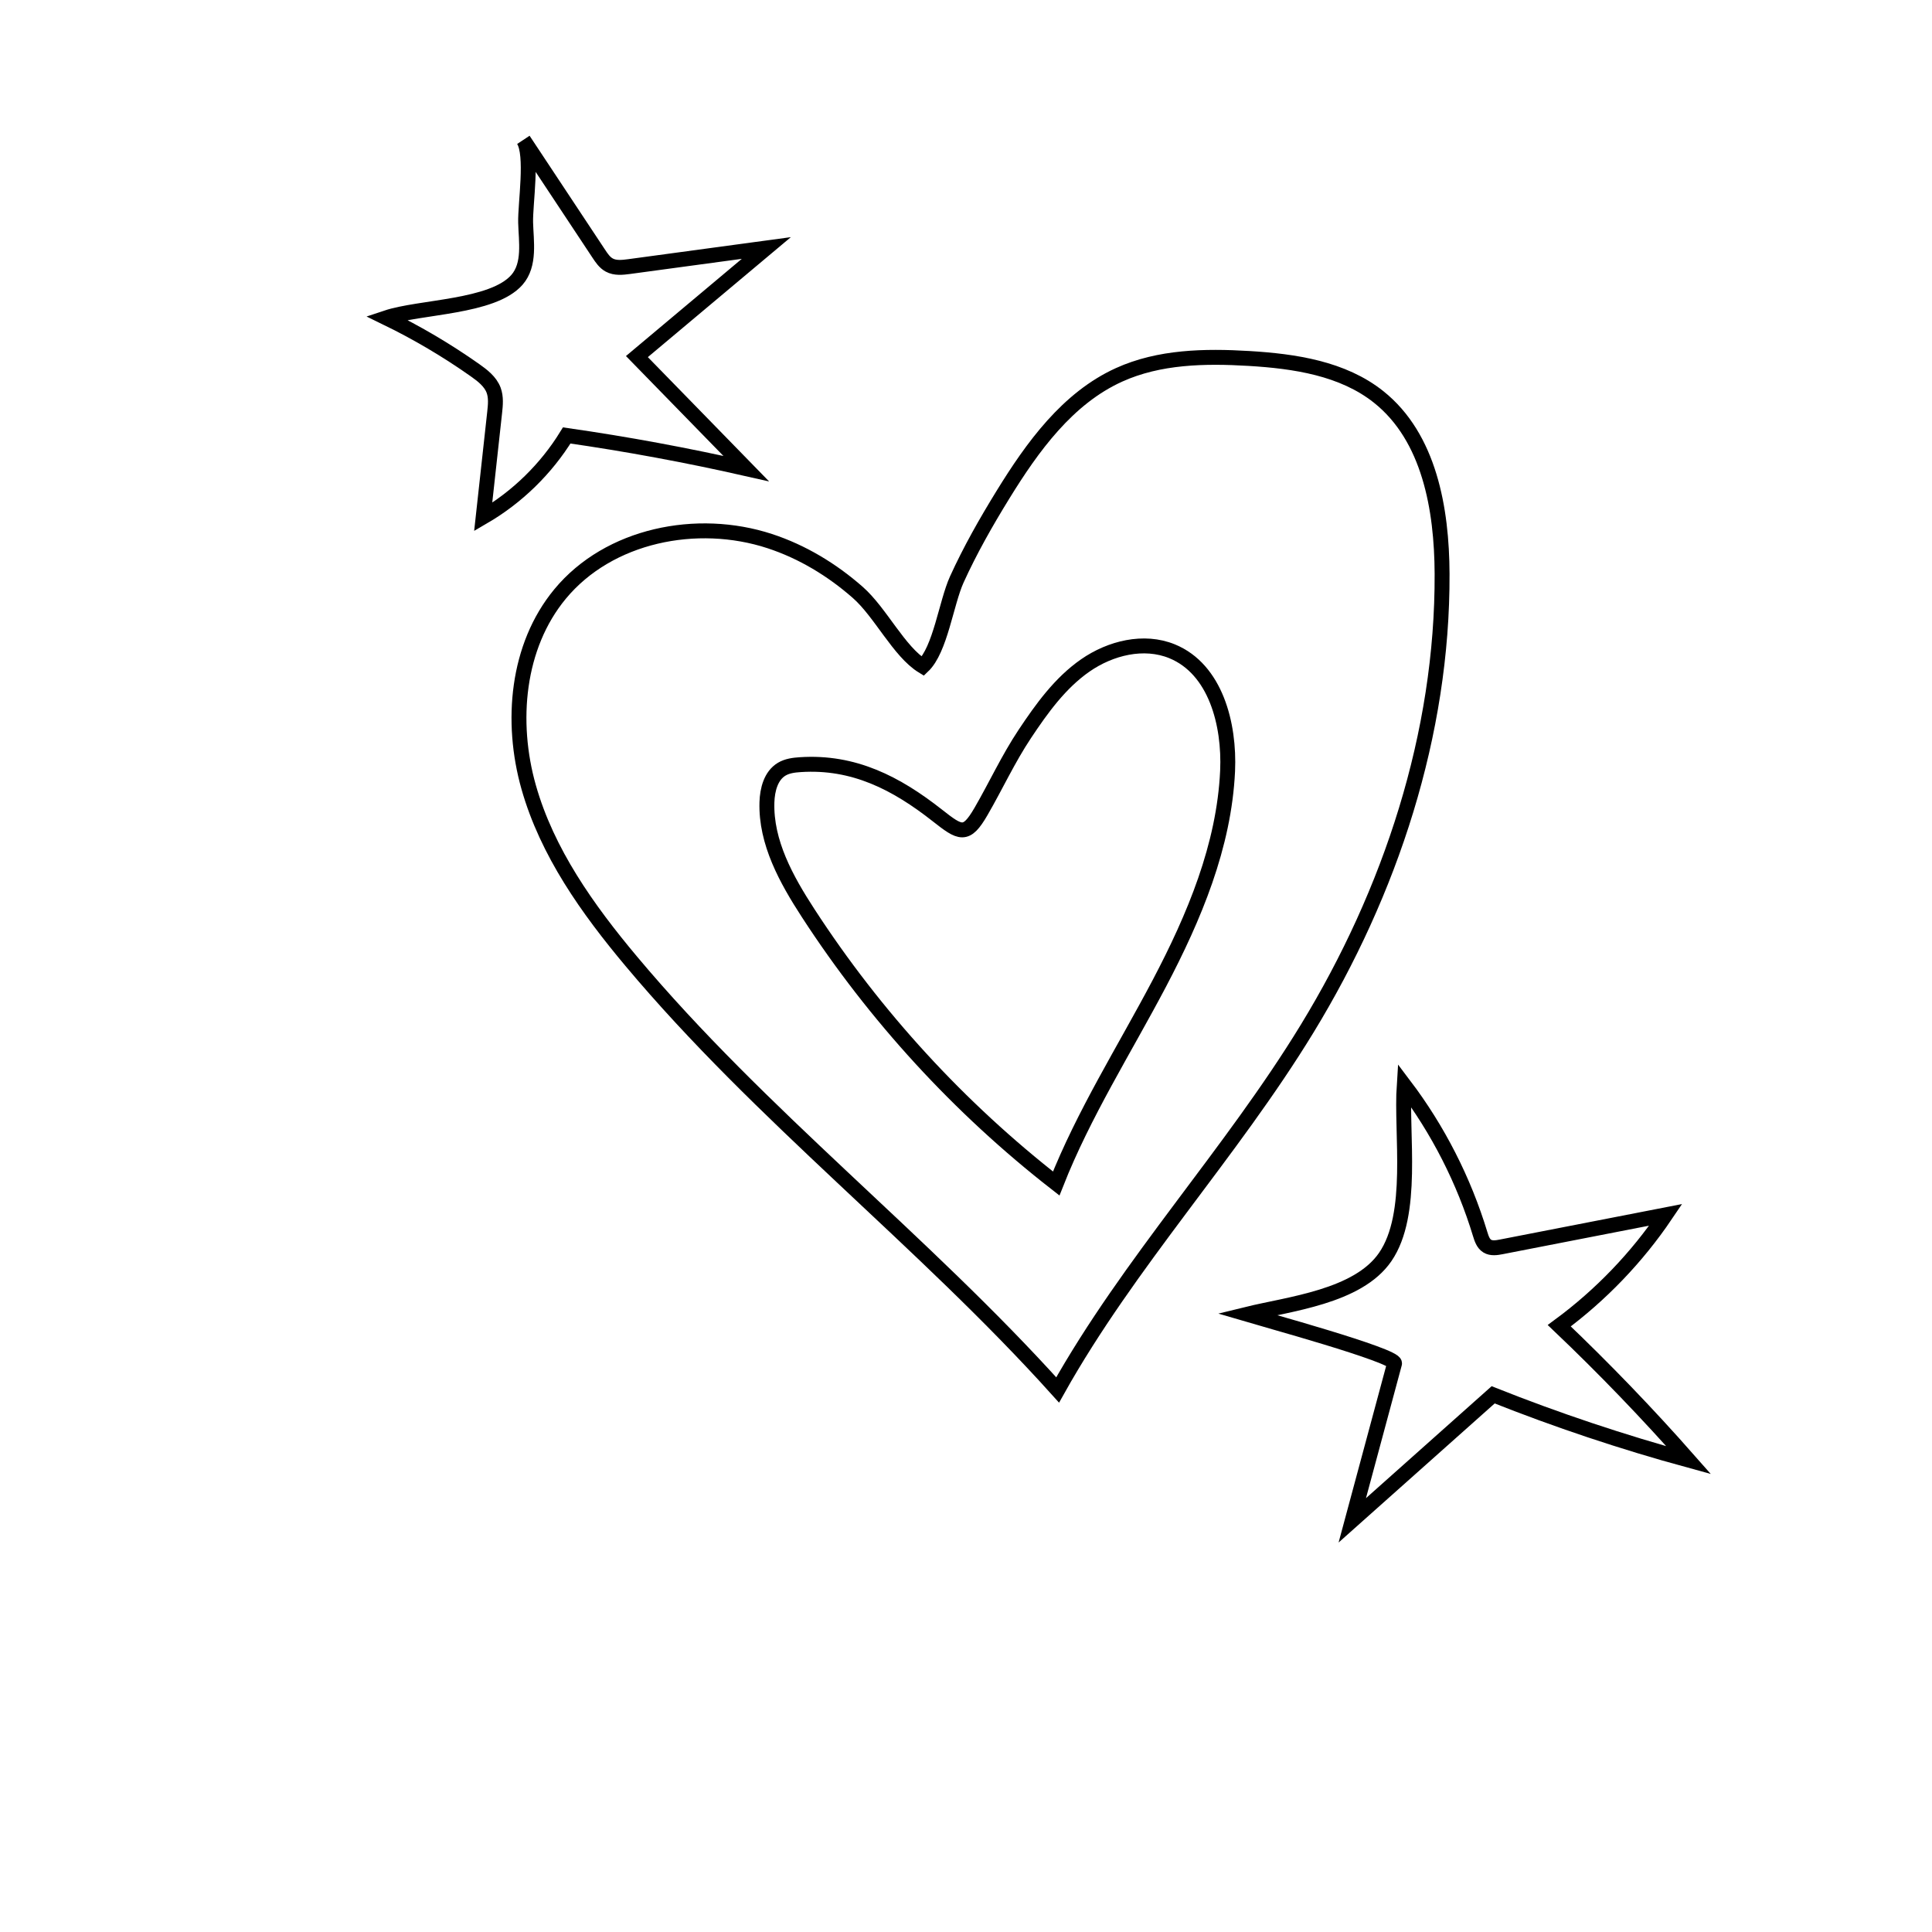 <?xml version="1.0" encoding="utf-8"?>
<!-- Generator: Adobe Illustrator 23.1.1, SVG Export Plug-In . SVG Version: 6.00 Build 0)  -->
<svg version="1.1" id="Layer_1" xmlns="http://www.w3.org/2000/svg" xmlns:xlink="http://www.w3.org/1999/xlink" x="0px" y="0px"
	 viewBox="0 0 648 648" style="enable-background:new 0 0 648 648;" xml:space="preserve">
<style type="text/css">
	.st0{fill:none;stroke:#000000;stroke-width:5;stroke-miterlimit:10;}
</style>
<path class="st0" d="M258.18,181.49c-24.41-7.99-53.96-2.06-70.33,17.74c-14.5,17.53-16.74,42.87-10.54,64.76
	c6.2,21.89,19.76,40.93,34.37,58.37c43.44,51.87,97.8,93.55,143.06,143.84c24-42.85,58.1-79.25,83.68-121.18
	c27.98-45.87,45.48-98.85,45.26-152.58c-0.09-21.74-4.27-45.75-21.27-59.3c-12.03-9.59-28.17-11.99-43.52-12.91
	c-14.77-0.88-30.11-0.61-43.58,5.51c-17.25,7.84-29,24.09-38.94,40.23c-5.64,9.16-10.98,18.55-15.44,28.35
	c-3.59,7.9-5.51,23.57-11.41,29.15c-8-4.9-14.16-18.05-21.83-24.78C279.07,191.12,269.1,185.07,258.18,181.49z"/>
<path class="st0" d="M268.38,256.47c-2.14,0.14-4.35,0.42-6.19,1.52c-3.63,2.17-4.83,6.87-4.96,11.1
	c-0.41,13.44,6.52,25.92,13.84,37.19c22.44,34.56,50.68,65.34,83.19,90.67c9.23-23.41,22.83-44.8,34.56-67.07
	c11.72-22.27,21.76-46.14,22.92-71.28c0.72-15.73-4.04-34.17-18.6-40.15c-9.49-3.9-20.71-1.11-29.14,4.75
	c-8.43,5.86-14.57,14.4-20.26,22.94c-5.6,8.41-9.69,17.38-14.72,26.05c-4.98,8.59-6.88,7.41-14.71,1.25
	C300.67,262.72,286.38,255.27,268.38,256.47z"/>
<path class="st0" d="M175.54,46.91c8.43,12.73,16.87,25.47,25.3,38.2c0.96,1.45,1.97,2.95,3.49,3.78c2,1.1,4.44,0.82,6.7,0.52
	c15.33-2.08,30.67-4.15,46-6.23c-14.47,12.14-28.94,24.28-43.41,36.42c12.22,12.53,24.44,25.05,36.66,37.58
	c-19.91-4.51-40-8.23-60.2-11.13c-6.9,11.23-16.62,20.72-28.02,27.35c1.28-11.69,2.57-23.38,3.85-35.07
	c0.27-2.49,0.53-5.09-0.34-7.44c-1.09-2.92-3.73-4.94-6.28-6.74c-9.42-6.64-19.38-12.52-29.74-17.56
	c11.31-3.78,35.64-3.42,43.82-12.71c4.51-5.13,3.09-12.99,2.93-19.21C176.13,68.38,178.81,51.84,175.54,46.91z"/>
<path class="st0" d="M470.97,363.92c11.35,14.98,20.02,31.99,25.48,49.97c0.47,1.53,1.01,3.21,2.37,4.05
	c1.38,0.85,3.14,0.57,4.73,0.26c18.38-3.58,36.76-7.16,55.14-10.74c-9.67,14.31-21.81,26.95-35.71,37.19
	c15.12,14.39,29.61,29.44,43.41,45.1c-22.24-6.08-44.15-13.4-65.58-21.92c-15.75,14.03-31.5,28.07-47.25,42.1
	c4.72-17.53,9.45-35.07,14.17-52.6c0.71-2.64-45.32-15.25-49.55-16.51c14.18-3.48,37.23-5.85,46.41-19.19
	C474.52,407.22,469.87,380.43,470.97,363.92z"/>
</svg>
